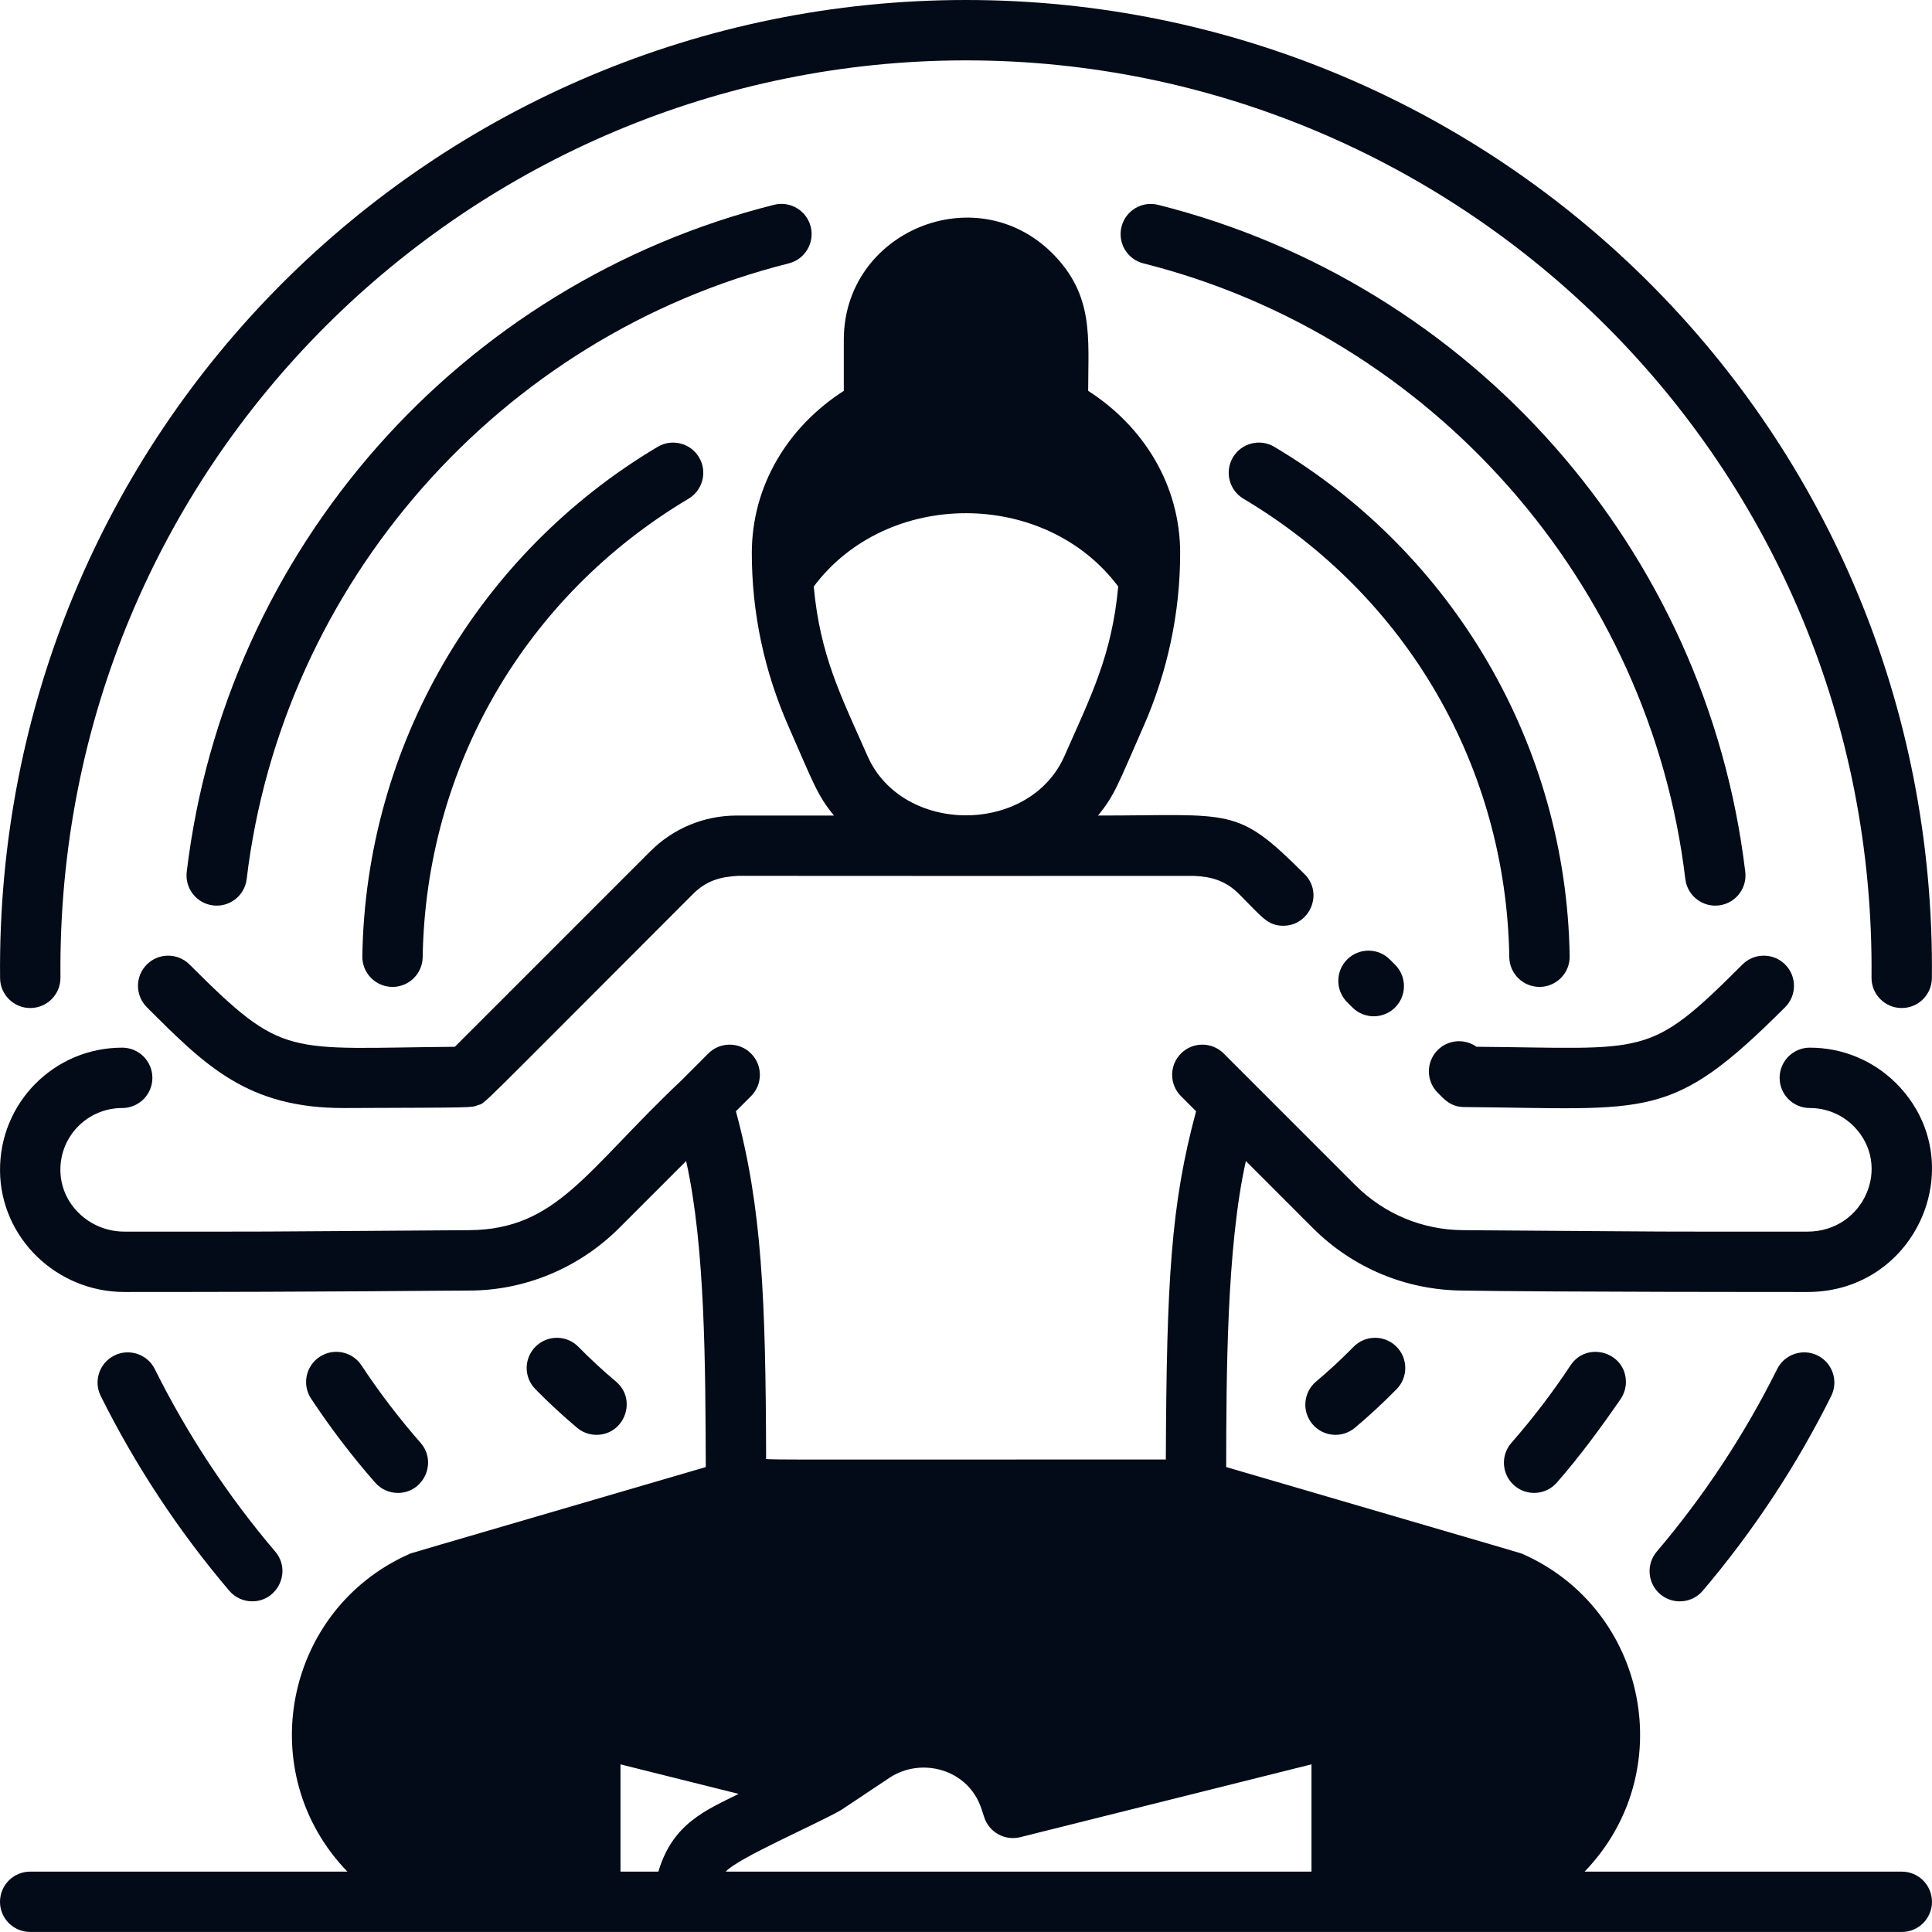 <svg width="72" height="72" viewBox="0 0 72 72" fill="none" xmlns="http://www.w3.org/2000/svg">
<g clip-path="url(#clip0)">
<path d="M50.204 35.757C49.765 36.196 49.765 36.908 50.204 37.348L50.401 37.545C50.84 37.984 51.552 37.984 51.992 37.545C52.431 37.106 52.431 36.394 51.992 35.954L51.795 35.757C51.356 35.318 50.644 35.318 50.204 35.757Z" fill="#020B17"/>
<path d="M54.569 41.257C61.52 41.312 62.261 41.801 66.527 37.535C66.966 37.096 66.966 36.383 66.527 35.944C66.088 35.505 65.375 35.505 64.936 35.944C61.412 39.468 61.408 39.061 55.026 39.01C54.586 38.698 53.973 38.738 53.579 39.132C53.14 39.572 53.14 40.284 53.579 40.723C53.836 40.98 54.065 41.253 54.569 41.257Z" fill="#020B17"/>
<path d="M5.472 35.944C5.032 36.383 5.032 37.096 5.472 37.535C7.653 39.717 9.23 41.307 12.838 41.293C17.762 41.274 17.537 41.285 17.805 41.188C18.137 41.067 17.451 41.693 25.823 33.32C26.321 32.822 26.842 32.675 27.508 32.64C27.546 32.645 44.455 32.645 44.493 32.641C45.158 32.671 45.682 32.825 46.177 33.319C47.027 34.168 47.236 34.5 47.823 34.5C48.816 34.5 49.33 33.29 48.619 32.579C46.075 30.036 45.963 30.393 40.92 30.393C41.542 29.636 41.663 29.233 42.614 27.074C43.499 25.062 43.981 22.87 43.981 20.61C43.981 18.11 42.648 15.912 40.553 14.566C40.553 12.575 40.777 11.006 39.22 9.442C36.356 6.584 31.446 8.634 31.446 12.662V14.566C29.351 15.911 28.018 18.11 28.018 20.61C28.018 22.832 28.477 25.008 29.387 27.075C30.304 29.16 30.45 29.627 31.079 30.393C30.66 30.393 27.225 30.394 27.45 30.393C26.234 30.396 25.091 30.87 24.232 31.729L16.951 39.011C10.635 39.061 10.601 39.483 7.063 35.944C6.623 35.505 5.911 35.505 5.472 35.944ZM32.328 28.17C31.346 25.941 30.563 24.446 30.326 21.858C33.051 18.212 38.949 18.218 41.673 21.858C41.435 24.436 40.649 25.95 39.671 28.171C38.371 31.123 33.628 31.123 32.328 28.17Z" fill="#020B17"/>
<path d="M24.509 16.652C17.847 20.616 13.628 27.756 13.503 35.636C13.493 36.263 13.998 36.779 14.628 36.779C15.241 36.779 15.742 36.287 15.752 35.672C15.865 28.597 19.569 22.21 25.66 18.586C26.193 18.268 26.369 17.578 26.051 17.044C25.733 16.51 25.043 16.335 24.509 16.652Z" fill="#020B17"/>
<path d="M22.229 53.472C23.272 53.472 23.758 52.163 22.954 51.486C22.47 51.079 21.999 50.644 21.555 50.192C21.12 49.749 20.408 49.743 19.965 50.178C19.521 50.614 19.515 51.326 19.951 51.769C20.444 52.271 20.967 52.755 21.505 53.208C21.716 53.386 21.973 53.472 22.229 53.472Z" fill="#020B17"/>
<path d="M50.443 50.192C49.995 50.649 49.525 51.084 49.046 51.487C48.571 51.887 48.51 52.596 48.91 53.072C49.31 53.547 50.019 53.608 50.495 53.208C51.028 52.76 51.55 52.276 52.048 51.769C52.484 51.326 52.477 50.614 52.034 50.178C51.591 49.743 50.879 49.749 50.443 50.192Z" fill="#020B17"/>
<path d="M57.372 36.779C58.001 36.779 58.507 36.263 58.497 35.636C58.371 27.761 54.156 20.618 47.49 16.652C46.956 16.334 46.266 16.51 45.948 17.044C45.631 17.578 45.806 18.268 46.34 18.586C52.431 22.21 56.134 28.597 56.247 35.672C56.257 36.287 56.759 36.779 57.372 36.779Z" fill="#020B17"/>
<path d="M58.529 50.883C57.859 51.896 57.118 52.867 56.326 53.77C55.916 54.237 55.963 54.948 56.43 55.357C56.896 55.766 57.607 55.722 58.018 55.253C58.867 54.285 59.64 53.231 60.38 52.162C60.51 51.974 60.593 51.749 60.593 51.504C60.593 50.391 59.141 49.958 58.529 50.883Z" fill="#020B17"/>
<path d="M30.213 8.449C30.061 7.847 29.451 7.481 28.848 7.632C17.178 10.565 8.399 20.439 6.959 32.492C6.885 33.108 7.325 33.668 7.942 33.742C8.556 33.817 9.119 33.378 9.193 32.759C10.51 21.741 18.629 12.52 29.396 9.815C29.999 9.663 30.364 9.052 30.213 8.449Z" fill="#020B17"/>
<path d="M42.612 9.816C53.375 12.524 61.49 21.744 62.807 32.758C62.875 33.33 63.361 33.75 63.923 33.75C64.601 33.75 65.121 33.159 65.041 32.492C63.602 20.455 54.836 10.571 43.161 7.634C42.558 7.482 41.947 7.847 41.796 8.45C41.644 9.053 42.009 9.664 42.612 9.816Z" fill="#020B17"/>
<path d="M14.828 55.637C15.787 55.637 16.311 54.497 15.673 53.77C14.882 52.867 14.14 51.896 13.471 50.883C13.128 50.365 12.43 50.223 11.912 50.565C11.394 50.908 11.251 51.606 11.594 52.124C12.32 53.222 13.123 54.275 13.982 55.253C14.204 55.507 14.515 55.637 14.828 55.637Z" fill="#020B17"/>
<path d="M66.229 51.022C65.018 53.455 63.509 55.744 61.742 57.825C61.34 58.299 61.398 59.009 61.872 59.411C62.344 59.811 63.054 59.757 63.458 59.281C65.341 57.062 66.952 54.62 68.244 52.025C68.52 51.468 68.294 50.793 67.738 50.516C67.182 50.24 66.506 50.466 66.229 51.022Z" fill="#020B17"/>
<path d="M1.128 37.566C1.755 37.566 2.259 37.055 2.253 36.43C2.068 17.219 17.591 2.25 36 2.25C54.45 2.25 69.931 17.26 69.746 36.43C69.74 37.055 70.245 37.566 70.872 37.566C71.488 37.566 71.99 37.07 71.996 36.453C72.202 16.066 55.818 0 36 0C16.21 0 -0.203 16.039 0.003 36.453C0.009 37.07 0.511 37.566 1.128 37.566Z" fill="#020B17"/>
<path d="M9.4 59.677C10.347 59.677 10.881 58.558 10.257 57.824C8.489 55.742 6.979 53.454 5.769 51.022C5.492 50.466 4.817 50.24 4.26 50.516C3.704 50.793 3.477 51.468 3.754 52.025C5.046 54.619 6.656 57.06 8.542 59.28C8.764 59.542 9.081 59.677 9.4 59.677Z" fill="#020B17"/>
<path d="M70.874 69.75H59.053C62.609 66.069 61.412 59.987 56.753 57.916C56.652 57.872 57.34 58.078 45.696 54.673C45.703 51.33 45.707 46.498 46.43 43.269L48.918 45.758C50.408 47.248 52.389 48.078 54.497 48.095C57.605 48.152 67.345 48.149 67.359 48.149C71.475 48.149 73.535 43.256 70.666 40.373C69.804 39.516 68.66 39.043 67.446 39.043C66.825 39.043 66.321 39.547 66.321 40.168C66.321 40.789 66.825 41.293 67.446 41.293C68.062 41.293 68.642 41.533 69.076 41.964C70.538 43.434 69.466 45.899 67.359 45.899C60.511 45.899 63.909 45.91 54.523 45.845C53.007 45.835 51.581 45.239 50.509 44.167C48.561 42.219 47.554 41.211 45.603 39.26C45.163 38.821 44.451 38.821 44.012 39.26C43.572 39.699 43.572 40.412 44.012 40.851L44.575 41.414C43.637 44.877 43.474 47.731 43.447 54.391C27.399 54.391 28.552 54.416 28.551 54.34C28.535 48.375 28.394 44.992 27.425 41.414L27.988 40.851C28.428 40.412 28.428 39.699 27.988 39.26C27.549 38.821 26.837 38.821 26.397 39.26L25.391 40.267C21.837 43.621 20.764 45.823 17.477 45.845C8.076 45.91 11.034 45.899 4.64 45.899C3.333 45.899 2.261 44.874 2.25 43.615C2.24 42.317 3.283 41.293 4.554 41.293C5.175 41.293 5.679 40.789 5.679 40.168C5.679 39.547 5.175 39.043 4.554 39.043C2.029 39.043 -0.02 41.089 0.001 43.633C0.02 46.123 2.102 48.149 4.64 48.149C12.771 48.149 16.395 48.095 17.491 48.095C19.506 48.095 21.544 47.295 23.082 45.758L25.57 43.269C26.285 46.463 26.288 50.944 26.302 54.673C14.608 58.093 15.352 57.87 15.247 57.916C10.596 59.984 9.386 66.065 12.947 69.75H1.125C0.504 69.75 0 70.253 0 70.875C0 71.496 0.504 71.999 1.125 71.999H70.874C71.496 71.999 71.999 71.496 71.999 70.875C71.999 70.253 71.496 69.75 70.874 69.75ZM23.124 65.753L27.526 66.853C26.316 67.459 25.064 67.952 24.536 69.75H23.124V65.753ZM27.047 69.75C27.49 69.246 30.431 67.98 31.31 67.474C31.395 67.425 31.204 67.548 33.139 66.259C34.328 65.464 36.081 65.924 36.572 67.398L36.681 67.729C36.867 68.287 37.451 68.609 38.022 68.466L48.875 65.752V69.75H27.047Z" fill="#020B17"/>
</g>
<defs>
<clipPath id="clip0">
<rect width="72" height="72" fill="white"/>
</clipPath>
</defs>
</svg>

